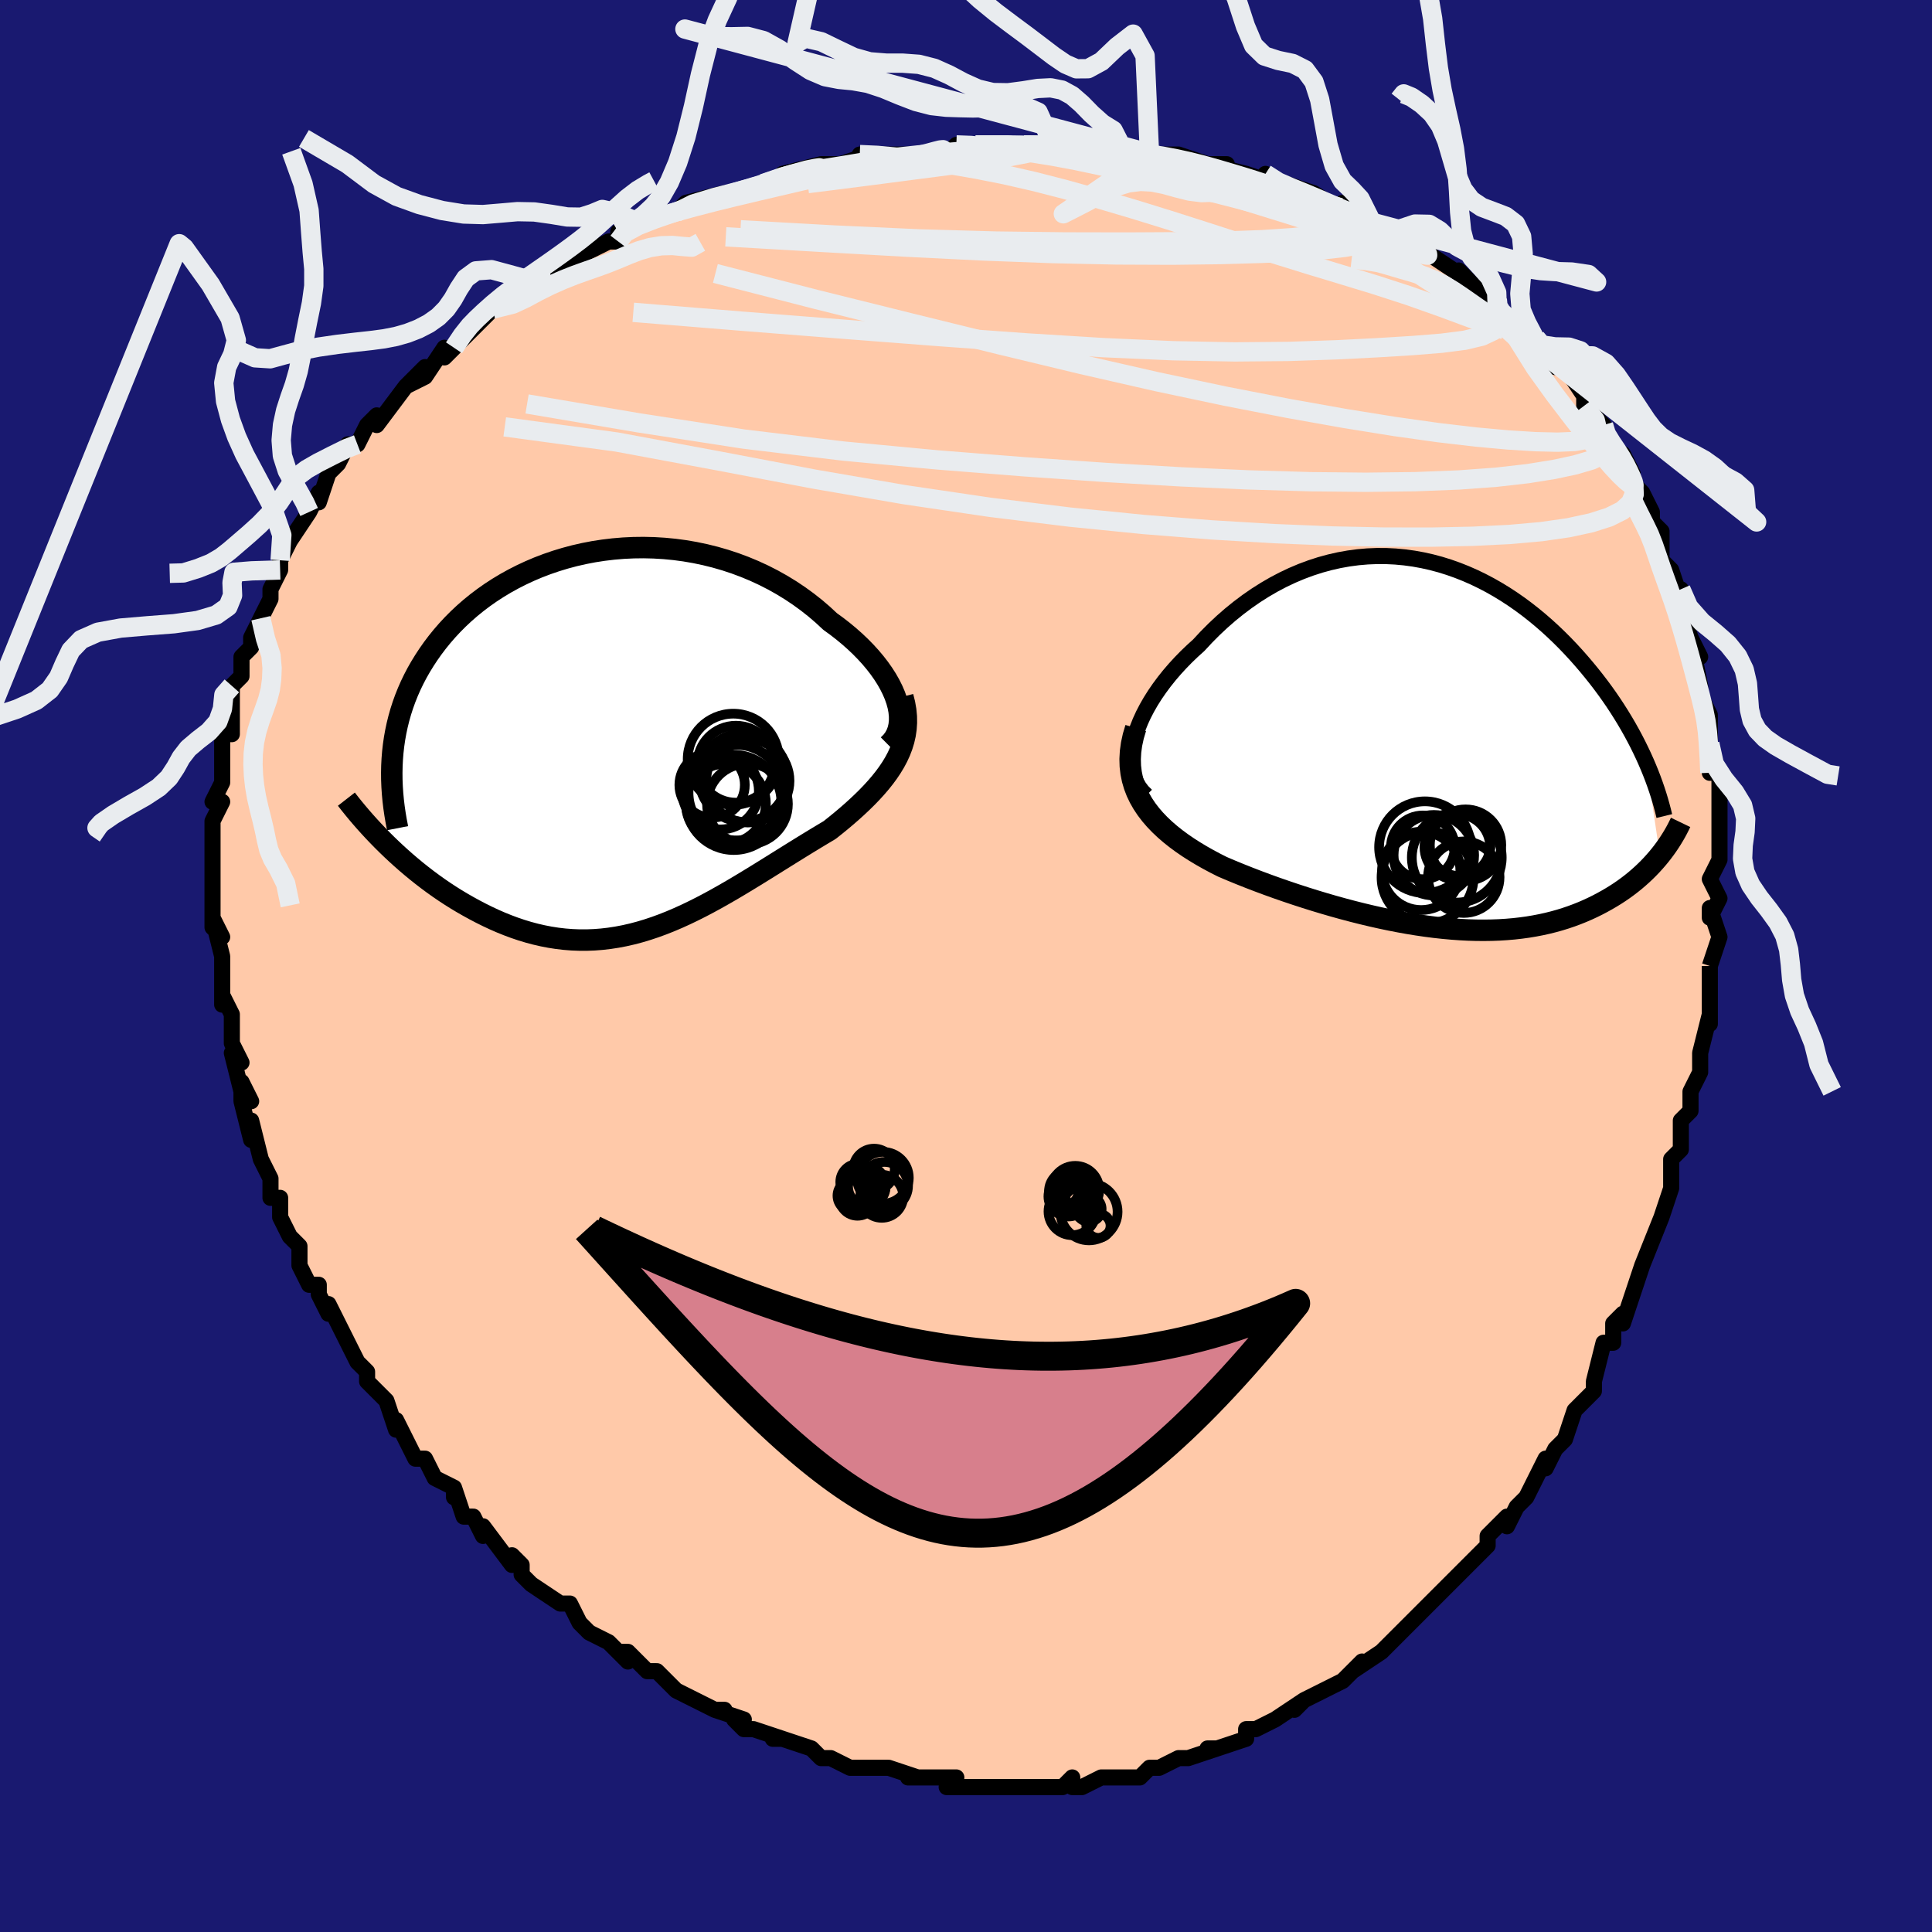 <svg viewBox="-100 -100 200 200" xmlns="http://www.w3.org/2000/svg" width="400" height="400" id="face-svg"><defs><clipPath id="leftEyeClipPath"><polyline points="28.987,-4.249,28.793,-4.801,28.553,-5.36,28.271,-5.925,27.948,-6.493,27.584,-7.062,27.183,-7.631,26.744,-8.197,26.271,-8.759,25.764,-9.315,25.224,-9.865,24.654,-10.405,24.054,-10.936,23.427,-11.456,22.773,-11.963,22.094,-12.456,21.345,-13.151,20.562,-13.823,19.745,-14.468,18.897,-15.085,18.02,-15.672,17.115,-16.227,16.186,-16.748,15.233,-17.235,14.259,-17.686,13.266,-18.1,12.256,-18.477,11.232,-18.815,10.196,-19.114,9.15,-19.374,8.097,-19.595,7.038,-19.777,5.975,-19.919,4.912,-20.021,3.849,-20.085,2.79,-20.111,1.736,-20.098,0.689,-20.048,-0.35,-19.961,-1.377,-19.838,-2.392,-19.681,-3.392,-19.489,-4.376,-19.264,-5.343,-19.006,-6.291,-18.718,-7.219,-18.4,-8.125,-18.054,-9.008,-17.679,-9.867,-17.279,-10.702,-16.854,-11.511,-16.406,-12.293,-15.935,-13.049,-15.444,-13.776,-14.933,-14.476,-14.404,-15.147,-13.859,-15.789,-13.298,-16.403,-12.723,-16.988,-12.136,-17.544,-11.537,-18.072,-10.929,-18.572,-10.311,-19.044,-9.687,-19.489,-9.056,-19.907,-8.42,-20.3,-7.78,-20.668,-7.134,-21.01,-6.481,-21.328,-5.821,-21.621,-5.154,-21.89,-4.481,-22.134,-3.803,-22.354,-3.12,-22.549,-2.431,-22.721,-1.739,-22.869,-1.043,-22.995,-0.343,-23.097,0.36,-23.177,1.066,-23.234,1.774,-23.828,10.611,-23.343,11.079,-22.846,11.545,-22.337,12.008,-21.816,12.468,-21.282,12.923,-20.738,13.373,-20.182,13.816,-19.615,14.253,-19.038,14.681,-18.45,15.101,-17.853,15.51,-17.246,15.909,-16.63,16.296,-16.005,16.671,-15.369,17.035,-14.72,17.392,-14.059,17.738,-13.386,18.072,-12.703,18.392,-12.009,18.695,-11.305,18.98,-10.593,19.246,-9.872,19.49,-9.143,19.711,-8.407,19.908,-7.664,20.079,-6.915,20.224,-6.16,20.342,-5.4,20.431,-4.635,20.491,-3.866,20.521,-3.094,20.522,-2.318,20.492,-1.538,20.432,-0.757,20.341,0.028,20.22,0.814,20.07,1.602,19.89,2.392,19.681,3.182,19.444,3.974,19.18,4.767,18.89,5.561,18.575,6.355,18.236,7.15,17.875,7.945,17.493,8.74,17.093,9.536,16.674,10.331,16.24,11.125,15.792,11.92,15.333,12.713,14.863,13.506,14.385,14.298,13.901,15.088,13.413,15.876,12.923,16.662,12.432,17.445,11.943,18.224,11.458,19,10.977,19.77,10.503,20.535,10.037,21.293,9.58,22.043,9.133,22.638,8.66,23.222,8.184,23.792,7.704,24.347,7.22,24.886,6.732,25.408,6.24,25.912,5.744,26.395,5.244,26.856,4.738,27.294,4.227,27.706,3.711,28.092,3.187,28.448,2.656,28.774,2.117,29.066,1.569"></polyline></clipPath><clipPath id="rightEyeClipPath"><polyline points="-31.41,-0.363,-31.227,-1.035,-30.998,-1.714,-30.724,-2.4,-30.408,-3.089,-30.051,-3.778,-29.656,-4.467,-29.224,-5.152,-28.757,-5.831,-28.259,-6.503,-27.729,-7.167,-27.17,-7.819,-26.584,-8.459,-25.973,-9.085,-25.337,-9.696,-24.679,-10.291,-23.903,-11.126,-23.101,-11.933,-22.274,-12.709,-21.425,-13.45,-20.555,-14.154,-19.667,-14.821,-18.762,-15.447,-17.841,-16.031,-16.908,-16.573,-15.963,-17.07,-15.008,-17.522,-14.045,-17.929,-13.076,-18.289,-12.102,-18.604,-11.124,-18.871,-10.145,-19.093,-9.167,-19.268,-8.189,-19.398,-7.214,-19.482,-6.243,-19.522,-5.278,-19.518,-4.32,-19.471,-3.369,-19.382,-2.427,-19.253,-1.496,-19.084,-0.576,-18.878,0.332,-18.635,1.227,-18.356,2.107,-18.044,2.973,-17.7,3.823,-17.326,4.657,-16.923,5.474,-16.494,6.274,-16.039,7.055,-15.561,7.818,-15.062,8.562,-14.543,9.287,-14.006,9.992,-13.453,10.678,-12.886,11.343,-12.307,11.989,-11.717,12.615,-11.118,13.222,-10.512,13.808,-9.9,14.375,-9.284,14.922,-8.665,15.451,-8.046,15.961,-7.427,16.452,-6.81,16.926,-6.193,17.384,-5.574,17.825,-4.954,18.25,-4.333,18.658,-3.713,19.05,-3.094,19.426,-2.476,19.787,-1.86,20.131,-1.247,20.459,-0.637,20.772,-0.03,21.069,0.573,21.352,1.171,21.619,1.765,23.059,11.471,22.782,11.807,22.492,12.14,22.191,12.471,21.876,12.799,21.549,13.123,21.209,13.444,20.856,13.76,20.491,14.072,20.112,14.378,19.72,14.679,19.315,14.974,18.896,15.263,18.464,15.544,18.019,15.818,17.559,16.086,17.084,16.349,16.593,16.607,16.086,16.857,15.562,17.1,15.022,17.333,14.465,17.556,13.89,17.769,13.299,17.97,12.69,18.159,12.064,18.334,11.42,18.495,10.758,18.641,10.079,18.772,9.383,18.888,8.669,18.986,7.938,19.069,7.189,19.133,6.424,19.181,5.642,19.21,4.844,19.221,4.03,19.215,3.2,19.19,2.356,19.146,1.496,19.084,0.622,19.004,-0.265,18.907,-1.165,18.791,-2.078,18.657,-3.002,18.507,-3.936,18.339,-4.881,18.155,-5.834,17.955,-6.796,17.739,-7.765,17.508,-8.739,17.263,-9.719,17.003,-10.702,16.731,-11.687,16.445,-12.673,16.148,-13.659,15.839,-14.642,15.52,-15.623,15.19,-16.598,14.851,-17.566,14.503,-18.526,14.146,-19.475,13.781,-20.412,13.409,-21.335,13.03,-22.241,12.644,-22.983,12.268,-23.709,11.88,-24.417,11.479,-25.105,11.065,-25.772,10.639,-26.415,10.198,-27.033,9.743,-27.623,9.273,-28.185,8.788,-28.714,8.287,-29.211,7.77,-29.671,7.235,-30.093,6.681,-30.475,6.109,-30.813,5.517"></polyline></clipPath><filter id="fuzzy"><feTurbulence id="turbulence" baseFrequency="0.05" numOctaves="3" type="noise" result="noise"></feTurbulence><feDisplacementMap in="SourceGraphic" in2="noise" scale="2"></feDisplacementMap></filter><linearGradient id="rainbowGradient" x1="0%" y1="0%" x2="100%" y2="0%"><stop offset="0%" style="stop-color: rgb(233, 236, 239);  stop-opacity: 1"></stop><stop offset="50%" style="stop-color: rgb(128, 128, 128);  stop-opacity: 1"></stop><stop offset="100%" style="stop-color: rgb(148, 0, 211);  stop-opacity: 1"></stop></linearGradient></defs><title>That&#39;s an ugly face</title><desc>CREATED BY XUAN TANG, MORE INFO AT TXSTC55.GITHUB.IO</desc><rect x="-100" y="-100" width="100%" height="100%" opacity="1" fill="rgb(25, 25, 112)"></rect><polyline id="faceContour" points="77,0,77,0,77,3,77,4,77,6,77,5,76,9,76,11,75,13,75,14,75,14,75,15,74,16,74,19,73,20,73,23,73,23,73,23,72,26,72,26,72,26,70,31,70,31,70,31,69,34,68,37,68,36,67,37,67,39,66,39,65,43,65,44,64,45,63,46,63,46,63,46,62,49,61,50,60,52,60,51,59,53,59,53,58,55,57,56,56,58,56,57,54,59,54,60,52,62,51,63,51,63,50,64,50,64,49,65,48,66,45,69,45,69,46,68,43,71,44,70,43,71,40,73,41,72,39,74,39,74,37,75,35,76,34,77,35,76,32,78,32,78,30,79,30,79,29,79,29,80,26,81,25,81,26,81,23,82,22,82,22,82,20,83,20,83,19,83,18,84,16,84,16,84,14,84,12,85,11,85,11,84,10,85,8,85,7,85,7,85,5,85,5,85,3,85,2,85,0,85,-1,85,-2,85,-1,84,-4,84,-5,84,-6,84,-5,84,-8,83,-10,83,-9,83,-11,83,-12,83,-14,82,-14,82,-15,82,-16,81,-19,80,-20,80,-19,80,-22,79,-23,79,-24,78,-23,78,-26,77,-25,77,-26,77,-28,76,-30,75,-31,74,-31,74,-32,73,-33,73,-35,71,-36,71,-35,72,-36,71,-37,70,-39,69,-40,68,-41,66,-42,66,-42,66,-45,64,-45,64,-46,63,-46,62,-47,61,-47,62,-50,58,-50,59,-51,57,-52,57,-53,54,-53,55,-53,54,-55,53,-55,53,-56,51,-57,51,-59,47,-59,47,-59,48,-60,45,-61,44,-62,43,-62,42,-63,41,-64,39,-64,39,-64,39,-66,35,-66,36,-67,34,-67,33,-68,33,-69,31,-69,29,-70,28,-70,28,-71,26,-71,25,-71,24,-72,24,-72,22,-73,20,-73,20,-74,16,-74,18,-75,14,-75,12,-74,14,-75,13,-76,9,-75,10,-76,8,-76,5,-76,5,-77,3,-77,4,-77,2,-77,1,-77,-1,-78,-5,-77,-3,-78,-4,-78,-6,-78,-7,-78,-10,-78,-12,-78,-13,-78,-11,-78,-15,-78,-15,-77,-17,-78,-17,-77,-19,-77,-20,-77,-22,-77,-21,-77,-24,-76,-24,-76,-26,-76,-28,-76,-29,-75,-30,-75,-30,-75,-32,-74,-33,-74,-34,-73,-36,-73,-36,-72,-38,-72,-39,-72,-39,-71,-41,-71,-41,-71,-42,-70,-44,-68,-47,-68,-47,-67,-49,-67,-49,-67,-48,-66,-51,-65,-52,-64,-54,-63,-54,-63,-54,-62,-56,-61,-57,-61,-56,-58,-60,-57,-61,-56,-62,-58,-60,-56,-61,-54,-64,-54,-63,-53,-64,-52,-65,-50,-67,-51,-66,-50,-67,-49,-68,-46,-69,-46,-69,-45,-71,-43,-71,-41,-72,-41,-73,-39,-74,-39,-74,-37,-75,-36,-75,-36,-76,-34,-77,-33,-77,-31,-78,-31,-78,-30,-78,-29,-79,-25,-80,-24,-80,-24,-80,-21,-81,-21,-81,-18,-82,-19,-82,-15,-83,-15,-82,-15,-83,-13,-83,-10,-84,-11,-84,-10,-84,-6,-84,-6,-84,-3,-84,-2,-84,-1,-85,1,-85,1,-85,2,-85,6,-85,7,-85,9,-85,9,-85,10,-85,11,-85,12,-85,14,-85,15,-85,16,-85,19,-84,20,-84,18,-84,22,-84,25,-83,25,-83,27,-83,25,-83,29,-82,32,-81,31,-82,32,-81,35,-80,33,-81,36,-80,39,-78,39,-78,39,-79,42,-77,42,-77,44,-76,44,-76,46,-75,46,-75,49,-73,49,-73,49,-73,52,-71,51,-72,53,-70,55,-69,55,-68,55,-68,56,-67,57,-66,59,-65,59,-64,60,-63,62,-62,61,-62,62,-62,64,-59,64,-58,66,-56,66,-55,67,-54,67,-54,69,-51,68,-53,69,-50,69,-50,70,-49,71,-47,71,-46,72,-45,72,-45,72,-42,73,-41,73,-41,74,-38,74,-39,74,-37,75,-34,76,-32,75,-34,76,-29,76,-28,77,-26,77,-26,77,-26,77,-22,77,-21,77,-23,77,-20,78,-20,78,-16,78,-17,78,-13,78,-14,78,-11,78,-11,77,-9,78,-7,77,-5,77,-6,78,-3,78,-3,77,0,77,0" fill="#ffc9a9" stroke="black" stroke-width="1.667" stroke-linejoin="round" filter="url(#fuzzy)"></polyline><g transform="translate(48.775 -22.918)"><polyline id="rightCountour" points="-31.41,-0.363,-31.227,-1.035,-30.998,-1.714,-30.724,-2.4,-30.408,-3.089,-30.051,-3.778,-29.656,-4.467,-29.224,-5.152,-28.757,-5.831,-28.259,-6.503,-27.729,-7.167,-27.17,-7.819,-26.584,-8.459,-25.973,-9.085,-25.337,-9.696,-24.679,-10.291,-23.903,-11.126,-23.101,-11.933,-22.274,-12.709,-21.425,-13.45,-20.555,-14.154,-19.667,-14.821,-18.762,-15.447,-17.841,-16.031,-16.908,-16.573,-15.963,-17.07,-15.008,-17.522,-14.045,-17.929,-13.076,-18.289,-12.102,-18.604,-11.124,-18.871,-10.145,-19.093,-9.167,-19.268,-8.189,-19.398,-7.214,-19.482,-6.243,-19.522,-5.278,-19.518,-4.32,-19.471,-3.369,-19.382,-2.427,-19.253,-1.496,-19.084,-0.576,-18.878,0.332,-18.635,1.227,-18.356,2.107,-18.044,2.973,-17.7,3.823,-17.326,4.657,-16.923,5.474,-16.494,6.274,-16.039,7.055,-15.561,7.818,-15.062,8.562,-14.543,9.287,-14.006,9.992,-13.453,10.678,-12.886,11.343,-12.307,11.989,-11.717,12.615,-11.118,13.222,-10.512,13.808,-9.9,14.375,-9.284,14.922,-8.665,15.451,-8.046,15.961,-7.427,16.452,-6.81,16.926,-6.193,17.384,-5.574,17.825,-4.954,18.25,-4.333,18.658,-3.713,19.05,-3.094,19.426,-2.476,19.787,-1.86,20.131,-1.247,20.459,-0.637,20.772,-0.03,21.069,0.573,21.352,1.171,21.619,1.765,23.059,11.471,22.782,11.807,22.492,12.14,22.191,12.471,21.876,12.799,21.549,13.123,21.209,13.444,20.856,13.76,20.491,14.072,20.112,14.378,19.72,14.679,19.315,14.974,18.896,15.263,18.464,15.544,18.019,15.818,17.559,16.086,17.084,16.349,16.593,16.607,16.086,16.857,15.562,17.1,15.022,17.333,14.465,17.556,13.89,17.769,13.299,17.97,12.69,18.159,12.064,18.334,11.42,18.495,10.758,18.641,10.079,18.772,9.383,18.888,8.669,18.986,7.938,19.069,7.189,19.133,6.424,19.181,5.642,19.21,4.844,19.221,4.03,19.215,3.2,19.19,2.356,19.146,1.496,19.084,0.622,19.004,-0.265,18.907,-1.165,18.791,-2.078,18.657,-3.002,18.507,-3.936,18.339,-4.881,18.155,-5.834,17.955,-6.796,17.739,-7.765,17.508,-8.739,17.263,-9.719,17.003,-10.702,16.731,-11.687,16.445,-12.673,16.148,-13.659,15.839,-14.642,15.52,-15.623,15.19,-16.598,14.851,-17.566,14.503,-18.526,14.146,-19.475,13.781,-20.412,13.409,-21.335,13.03,-22.241,12.644,-22.983,12.268,-23.709,11.88,-24.417,11.479,-25.105,11.065,-25.772,10.639,-26.415,10.198,-27.033,9.743,-27.623,9.273,-28.185,8.788,-28.714,8.287,-29.211,7.77,-29.671,7.235,-30.093,6.681,-30.475,6.109,-30.813,5.517" fill="white" stroke="white" stroke-width="0" stroke-linejoin="round" filter="url(#fuzzy)"></polyline></g><g transform="translate(-36.16 -23.206)"><polyline id="leftCountour" points="28.987,-4.249,28.793,-4.801,28.553,-5.36,28.271,-5.925,27.948,-6.493,27.584,-7.062,27.183,-7.631,26.744,-8.197,26.271,-8.759,25.764,-9.315,25.224,-9.865,24.654,-10.405,24.054,-10.936,23.427,-11.456,22.773,-11.963,22.094,-12.456,21.345,-13.151,20.562,-13.823,19.745,-14.468,18.897,-15.085,18.02,-15.672,17.115,-16.227,16.186,-16.748,15.233,-17.235,14.259,-17.686,13.266,-18.1,12.256,-18.477,11.232,-18.815,10.196,-19.114,9.15,-19.374,8.097,-19.595,7.038,-19.777,5.975,-19.919,4.912,-20.021,3.849,-20.085,2.79,-20.111,1.736,-20.098,0.689,-20.048,-0.35,-19.961,-1.377,-19.838,-2.392,-19.681,-3.392,-19.489,-4.376,-19.264,-5.343,-19.006,-6.291,-18.718,-7.219,-18.4,-8.125,-18.054,-9.008,-17.679,-9.867,-17.279,-10.702,-16.854,-11.511,-16.406,-12.293,-15.935,-13.049,-15.444,-13.776,-14.933,-14.476,-14.404,-15.147,-13.859,-15.789,-13.298,-16.403,-12.723,-16.988,-12.136,-17.544,-11.537,-18.072,-10.929,-18.572,-10.311,-19.044,-9.687,-19.489,-9.056,-19.907,-8.42,-20.3,-7.78,-20.668,-7.134,-21.01,-6.481,-21.328,-5.821,-21.621,-5.154,-21.89,-4.481,-22.134,-3.803,-22.354,-3.12,-22.549,-2.431,-22.721,-1.739,-22.869,-1.043,-22.995,-0.343,-23.097,0.36,-23.177,1.066,-23.234,1.774,-23.828,10.611,-23.343,11.079,-22.846,11.545,-22.337,12.008,-21.816,12.468,-21.282,12.923,-20.738,13.373,-20.182,13.816,-19.615,14.253,-19.038,14.681,-18.45,15.101,-17.853,15.51,-17.246,15.909,-16.63,16.296,-16.005,16.671,-15.369,17.035,-14.72,17.392,-14.059,17.738,-13.386,18.072,-12.703,18.392,-12.009,18.695,-11.305,18.98,-10.593,19.246,-9.872,19.49,-9.143,19.711,-8.407,19.908,-7.664,20.079,-6.915,20.224,-6.16,20.342,-5.4,20.431,-4.635,20.491,-3.866,20.521,-3.094,20.522,-2.318,20.492,-1.538,20.432,-0.757,20.341,0.028,20.22,0.814,20.07,1.602,19.89,2.392,19.681,3.182,19.444,3.974,19.18,4.767,18.89,5.561,18.575,6.355,18.236,7.15,17.875,7.945,17.493,8.74,17.093,9.536,16.674,10.331,16.24,11.125,15.792,11.92,15.333,12.713,14.863,13.506,14.385,14.298,13.901,15.088,13.413,15.876,12.923,16.662,12.432,17.445,11.943,18.224,11.458,19,10.977,19.77,10.503,20.535,10.037,21.293,9.58,22.043,9.133,22.638,8.66,23.222,8.184,23.792,7.704,24.347,7.22,24.886,6.732,25.408,6.24,25.912,5.744,26.395,5.244,26.856,4.738,27.294,4.227,27.706,3.711,28.092,3.187,28.448,2.656,28.774,2.117,29.066,1.569" fill="white" stroke="white" stroke-width="0" stroke-linejoin="round" filter="url(#fuzzy)"></polyline></g><g transform="translate(48.775 -22.918)"><polyline id="rightUpper" points="-30.115,5.263,-30.539,4.839,-30.889,4.374,-31.17,3.873,-31.384,3.34,-31.534,2.777,-31.622,2.188,-31.651,1.577,-31.624,0.946,-31.542,0.298,-31.41,-0.363,-31.227,-1.035,-30.998,-1.714,-30.724,-2.4,-30.408,-3.089,-30.051,-3.778,-29.656,-4.467,-29.224,-5.152,-28.757,-5.831,-28.259,-6.503,-27.729,-7.167,-27.17,-7.819,-26.584,-8.459,-25.973,-9.085,-25.337,-9.696,-24.679,-10.291,-23.903,-11.126,-23.101,-11.933,-22.274,-12.709,-21.425,-13.45,-20.555,-14.154,-19.667,-14.821,-18.762,-15.447,-17.841,-16.031,-16.908,-16.573,-15.963,-17.07,-15.008,-17.522,-14.045,-17.929,-13.076,-18.289,-12.102,-18.604,-11.124,-18.871,-10.145,-19.093,-9.167,-19.268,-8.189,-19.398,-7.214,-19.482,-6.243,-19.522,-5.278,-19.518,-4.32,-19.471,-3.369,-19.382,-2.427,-19.253,-1.496,-19.084,-0.576,-18.878,0.332,-18.635,1.227,-18.356,2.107,-18.044,2.973,-17.7,3.823,-17.326,4.657,-16.923,5.474,-16.494,6.274,-16.039,7.055,-15.561,7.818,-15.062,8.562,-14.543,9.287,-14.006,9.992,-13.453,10.678,-12.886,11.343,-12.307,11.989,-11.717,12.615,-11.118,13.222,-10.512,13.808,-9.9,14.375,-9.284,14.922,-8.665,15.451,-8.046,15.961,-7.427,16.452,-6.81,16.926,-6.193,17.384,-5.574,17.825,-4.954,18.25,-4.333,18.658,-3.713,19.05,-3.094,19.426,-2.476,19.787,-1.86,20.131,-1.247,20.459,-0.637,20.772,-0.03,21.069,0.573,21.352,1.171,21.619,1.765,21.871,2.353,22.109,2.937,22.332,3.514,22.541,4.087,22.736,4.653,22.918,5.213,23.086,5.767,23.241,6.316,23.384,6.858,23.514,7.394" fill="none" stroke="black" stroke-width="1.667" stroke-linejoin="round" filter="url(#fuzzy)"></polyline><polyline id="rightLower" points="-31.204,-1.718,-31.456,-0.869,-31.634,-0.051,-31.742,0.736,-31.784,1.495,-31.763,2.227,-31.681,2.933,-31.542,3.613,-31.35,4.27,-31.106,4.905,-30.813,5.517,-30.475,6.109,-30.093,6.681,-29.671,7.235,-29.211,7.77,-28.714,8.287,-28.185,8.788,-27.623,9.273,-27.033,9.743,-26.415,10.198,-25.772,10.639,-25.105,11.065,-24.417,11.479,-23.709,11.88,-22.983,12.268,-22.241,12.644,-21.335,13.03,-20.412,13.409,-19.475,13.781,-18.526,14.146,-17.566,14.503,-16.598,14.851,-15.623,15.19,-14.642,15.52,-13.659,15.839,-12.673,16.148,-11.687,16.445,-10.702,16.731,-9.719,17.003,-8.739,17.263,-7.765,17.508,-6.796,17.739,-5.834,17.955,-4.881,18.155,-3.936,18.339,-3.002,18.507,-2.078,18.657,-1.165,18.791,-0.265,18.907,0.622,19.004,1.496,19.084,2.356,19.146,3.2,19.19,4.03,19.215,4.844,19.221,5.642,19.21,6.424,19.181,7.189,19.133,7.938,19.069,8.669,18.986,9.383,18.888,10.079,18.772,10.758,18.641,11.42,18.495,12.064,18.334,12.69,18.159,13.299,17.97,13.89,17.769,14.465,17.556,15.022,17.333,15.562,17.1,16.086,16.857,16.593,16.607,17.084,16.349,17.559,16.086,18.019,15.818,18.464,15.544,18.896,15.263,19.315,14.974,19.72,14.679,20.112,14.378,20.491,14.072,20.856,13.76,21.209,13.444,21.549,13.123,21.876,12.799,22.191,12.471,22.492,12.14,22.782,11.807,23.059,11.471,23.325,11.133,23.578,10.794,23.82,10.453,24.05,10.111,24.269,9.768,24.477,9.425,24.674,9.082,24.86,8.738,25.036,8.394,25.202,8.05" fill="none" stroke="black" stroke-width="2.222" stroke-linejoin="round" filter="url(#fuzzy)"></polyline><!--[--><circle r="3.201" cx="2.309" cy="10.406" stroke="black" fill="none" stroke-width="1" filter="url(#fuzzy)" clip-path="url(#rightEyeClipPath)"></circle><circle r="4.653" cx="2.031" cy="11.697" stroke="black" fill="none" stroke-width="1" filter="url(#fuzzy)" clip-path="url(#rightEyeClipPath)"></circle><circle r="3.4" cx="2.084" cy="10.606" stroke="black" fill="none" stroke-width="1" filter="url(#fuzzy)" clip-path="url(#rightEyeClipPath)"></circle><circle r="3.703" cx="2.756" cy="13.724" stroke="black" fill="none" stroke-width="1" filter="url(#fuzzy)" clip-path="url(#rightEyeClipPath)"></circle><circle r="4.054" cx="-1.653" cy="13.07" stroke="black" fill="none" stroke-width="1" filter="url(#fuzzy)" clip-path="url(#rightEyeClipPath)"></circle><circle r="4.761" cx="-0.995" cy="13.748" stroke="black" fill="none" stroke-width="1" filter="url(#fuzzy)" clip-path="url(#rightEyeClipPath)"></circle><circle r="3.698" cx="2.941" cy="10.403" stroke="black" fill="none" stroke-width="1" filter="url(#fuzzy)" clip-path="url(#rightEyeClipPath)"></circle><circle r="3.299" cx="-1.488" cy="10.633" stroke="black" fill="none" stroke-width="1" filter="url(#fuzzy)" clip-path="url(#rightEyeClipPath)"></circle><circle r="4.744" cx="-1.267" cy="10.617" stroke="black" fill="none" stroke-width="1" filter="url(#fuzzy)" clip-path="url(#rightEyeClipPath)"></circle><circle r="4.169" cx="-0.339" cy="11.449" stroke="black" fill="none" stroke-width="1" filter="url(#fuzzy)" clip-path="url(#rightEyeClipPath)"></circle><!--]--></g><g transform="translate(-36.16 -23.206)"><polyline id="leftUpper" points="28.122,0.326,28.464,-0.013,28.744,-0.386,28.965,-0.79,29.128,-1.222,29.235,-1.68,29.288,-2.16,29.288,-2.659,29.237,-3.176,29.136,-3.706,28.987,-4.249,28.793,-4.801,28.553,-5.36,28.271,-5.925,27.948,-6.493,27.584,-7.062,27.183,-7.631,26.744,-8.197,26.271,-8.759,25.764,-9.315,25.224,-9.865,24.654,-10.405,24.054,-10.936,23.427,-11.456,22.773,-11.963,22.094,-12.456,21.345,-13.151,20.562,-13.823,19.745,-14.468,18.897,-15.085,18.02,-15.672,17.115,-16.227,16.186,-16.748,15.233,-17.235,14.259,-17.686,13.266,-18.1,12.256,-18.477,11.232,-18.815,10.196,-19.114,9.15,-19.374,8.097,-19.595,7.038,-19.777,5.975,-19.919,4.912,-20.021,3.849,-20.085,2.79,-20.111,1.736,-20.098,0.689,-20.048,-0.35,-19.961,-1.377,-19.838,-2.392,-19.681,-3.392,-19.489,-4.376,-19.264,-5.343,-19.006,-6.291,-18.718,-7.219,-18.4,-8.125,-18.054,-9.008,-17.679,-9.867,-17.279,-10.702,-16.854,-11.511,-16.406,-12.293,-15.935,-13.049,-15.444,-13.776,-14.933,-14.476,-14.404,-15.147,-13.859,-15.789,-13.298,-16.403,-12.723,-16.988,-12.136,-17.544,-11.537,-18.072,-10.929,-18.572,-10.311,-19.044,-9.687,-19.489,-9.056,-19.907,-8.42,-20.3,-7.78,-20.668,-7.134,-21.01,-6.481,-21.328,-5.821,-21.621,-5.154,-21.89,-4.481,-22.134,-3.803,-22.354,-3.12,-22.549,-2.431,-22.721,-1.739,-22.869,-1.043,-22.995,-0.343,-23.097,0.36,-23.177,1.066,-23.234,1.774,-23.27,2.485,-23.284,3.197,-23.278,3.911,-23.25,4.627,-23.203,5.343,-23.136,6.061,-23.05,6.78,-22.945,7.499,-22.823,8.218,-22.682,8.939" fill="none" stroke="black" stroke-width="2.222" stroke-linejoin="round" filter="url(#fuzzy)"></polyline><polyline id="leftLower" points="29.617,-4.678,29.797,-3.968,29.917,-3.281,29.98,-2.617,29.988,-1.972,29.946,-1.345,29.856,-0.735,29.72,-0.14,29.541,0.442,29.323,1.011,29.066,1.569,28.774,2.117,28.448,2.656,28.092,3.187,27.706,3.711,27.294,4.227,26.856,4.738,26.395,5.244,25.912,5.744,25.408,6.24,24.886,6.732,24.347,7.22,23.792,7.704,23.222,8.184,22.638,8.66,22.043,9.133,21.293,9.58,20.535,10.037,19.77,10.503,19,10.977,18.224,11.458,17.445,11.943,16.662,12.432,15.876,12.923,15.088,13.413,14.298,13.901,13.506,14.385,12.713,14.863,11.92,15.333,11.125,15.792,10.331,16.24,9.536,16.674,8.74,17.093,7.945,17.493,7.15,17.875,6.355,18.236,5.561,18.575,4.767,18.89,3.974,19.18,3.182,19.444,2.392,19.681,1.602,19.89,0.814,20.07,0.028,20.22,-0.757,20.341,-1.538,20.432,-2.318,20.492,-3.094,20.522,-3.866,20.521,-4.635,20.491,-5.4,20.431,-6.16,20.342,-6.915,20.224,-7.664,20.079,-8.407,19.908,-9.143,19.711,-9.872,19.49,-10.593,19.246,-11.305,18.98,-12.009,18.695,-12.703,18.392,-13.386,18.072,-14.059,17.738,-14.72,17.392,-15.369,17.035,-16.005,16.671,-16.63,16.296,-17.246,15.909,-17.853,15.51,-18.45,15.101,-19.038,14.681,-19.615,14.253,-20.182,13.816,-20.738,13.373,-21.282,12.923,-21.816,12.468,-22.337,12.008,-22.846,11.545,-23.343,11.079,-23.828,10.611,-24.3,10.141,-24.76,9.67,-25.207,9.2,-25.641,8.729,-26.063,8.259,-26.472,7.791,-26.868,7.324,-27.252,6.859,-27.624,6.396,-27.983,5.935" fill="none" stroke="black" stroke-width="2.222" stroke-linejoin="round" filter="url(#fuzzy)"></polyline><!--[--><circle r="4.718" cx="12.067" cy="1.803" stroke="black" fill="none" stroke-width="1" filter="url(#fuzzy)" clip-path="url(#leftEyeClipPath)"></circle><circle r="4.141" cx="11.303" cy="6.399" stroke="black" fill="none" stroke-width="1" filter="url(#fuzzy)" clip-path="url(#leftEyeClipPath)"></circle><circle r="3.984" cx="12.345" cy="2.314" stroke="black" fill="none" stroke-width="1" filter="url(#fuzzy)" clip-path="url(#leftEyeClipPath)"></circle><circle r="3.388" cx="9.876" cy="4.459" stroke="black" fill="none" stroke-width="1" filter="url(#fuzzy)" clip-path="url(#leftEyeClipPath)"></circle><circle r="4.313" cx="13.577" cy="4.041" stroke="black" fill="none" stroke-width="1" filter="url(#fuzzy)" clip-path="url(#leftEyeClipPath)"></circle><circle r="4.186" cx="13.538" cy="6.435" stroke="black" fill="none" stroke-width="1" filter="url(#fuzzy)" clip-path="url(#leftEyeClipPath)"></circle><circle r="4.93" cx="12.119" cy="6.271" stroke="black" fill="none" stroke-width="1" filter="url(#fuzzy)" clip-path="url(#leftEyeClipPath)"></circle><circle r="3.971" cx="10.746" cy="5.099" stroke="black" fill="none" stroke-width="1" filter="url(#fuzzy)" clip-path="url(#leftEyeClipPath)"></circle><circle r="4.948" cx="12.382" cy="5.257" stroke="black" fill="none" stroke-width="1" filter="url(#fuzzy)" clip-path="url(#leftEyeClipPath)"></circle><circle r="4.579" cx="13.1" cy="3.694" stroke="black" fill="none" stroke-width="1" filter="url(#fuzzy)" clip-path="url(#leftEyeClipPath)"></circle><!--]--></g><g id="hairs"><!--[--><polyline points="39,-78,39.793,-78.101,41.087,-77.523,42.333,-76.869,43.473,-76.258,44.525,-75.687,45.491,-75.148,46.343,-74.651,47.034,-74.223,47.524,-73.892,47.782,-73.676,47.79,-73.582,47.524,-73.613,46.945,-73.784,45.993,-74.135,44.6,-74.72,42.736,-75.577,40.451,-76.692,37.819,-78.029,34.725,-79.695" fill="none" stroke="rgb(233, 236, 239)" stroke-width="2" stroke-linejoin="round" filter="url(#fuzzy)"></polyline><polyline points="39,-78,39.594,-78.139,40.297,-77.655,40.551,-77.14,40.284,-76.705,39.503,-76.333,38.2,-75.993,36.334,-75.677,33.847,-75.402,30.676,-75.19,26.771,-75.05,22.088,-74.974,16.594,-74.944,10.271,-74.957,3.127,-75.045,-4.824,-75.27,-13.615,-75.67,-23.346,-76.214" fill="none" stroke="rgb(233, 236, 239)" stroke-width="2" stroke-linejoin="round" filter="url(#fuzzy)"></polyline><polyline points="-36,-75,-35.316,-75.905,-33.92,-76.654,-32.312,-77.284,-30.673,-77.853,-29.011,-78.411,-27.287,-78.983,-25.503,-79.566,-23.735,-80.124,-22.096,-80.623,-20.685,-81.045,-19.557,-81.392,-18.745,-81.665,-18.287,-81.85,-18.238,-81.904,-18.65,-81.775,-19.596,-81.436,-21.223,-80.89" fill="none" stroke="rgb(233, 236, 239)" stroke-width="2" stroke-linejoin="round" filter="url(#fuzzy)"></polyline><polyline points="69,-50,69.135,-49.641,69.169,-48.832,68.803,-47.946,67.946,-47.154,66.584,-46.472,64.726,-45.879,62.385,-45.372,59.561,-44.966,56.247,-44.671,52.43,-44.484,48.102,-44.395,43.255,-44.403,37.88,-44.517,31.96,-44.757,25.475,-45.144,18.406,-45.704,10.743,-46.47,2.49,-47.484,-6.338,-48.787,-15.705,-50.401,-25.604,-52.283,-36.159,-54.243,-47.749,-55.81" fill="none" stroke="rgb(233, 236, 239)" stroke-width="2" stroke-linejoin="round" filter="url(#fuzzy)"></polyline><polyline points="55,-69,55.069,-68.31,55.403,-67.751,55.967,-67.145,56.597,-66.533,57.124,-66.003,57.428,-65.637,57.439,-65.493,57.124,-65.59,56.474,-65.915,55.48,-66.443,54.122,-67.18,52.353,-68.175,50.114,-69.516,47.322,-71.316,43.795,-73.736,39.149,-76.984" fill="none" stroke="rgb(233, 236, 239)" stroke-width="2" stroke-linejoin="round" filter="url(#fuzzy)"></polyline><polyline points="31,-82,32.314,-81.16,33.613,-80.594,34.919,-80.067,36.315,-79.479,37.7,-78.883,38.97,-78.339,40.083,-77.863,41.03,-77.446,41.802,-77.086,42.376,-76.792,42.724,-76.58,42.815,-76.47,42.615,-76.48,42.094,-76.633,41.235,-76.939,40.04,-77.403,38.509,-78.022,36.591,-78.795,34.096,-79.757,30.517,-81.057" fill="none" stroke="rgb(233, 236, 239)" stroke-width="2" stroke-linejoin="round" filter="url(#fuzzy)"></polyline><polyline points="-34,-77,-32.76,-77.261,-31.385,-77.669,-29.884,-78.1,-28.111,-78.582,-26.06,-79.112,-23.838,-79.658,-21.569,-80.196,-19.33,-80.719,-17.154,-81.227,-15.05,-81.717,-13.022,-82.179,-11.086,-82.602,-9.266,-82.981,-7.598,-83.321,-6.123,-83.628,-4.881,-83.908,-3.898,-84.155,-3.172,-84.352,-2.674,-84.476,-2.386,-84.505,-2.353,-84.426,-2.722,-84.251,-3.752,-84.063" fill="none" stroke="rgb(233, 236, 239)" stroke-width="2" stroke-linejoin="round" filter="url(#fuzzy)"></polyline><polyline points="55,-68,55.139,-67.703,55.296,-67.091,55.172,-66.402,54.572,-65.748,53.404,-65.198,51.631,-64.777,49.238,-64.47,46.228,-64.228,42.601,-64.004,38.349,-63.789,33.439,-63.622,27.821,-63.57,21.446,-63.692,14.272,-64.01,6.265,-64.505,-2.62,-65.146,-12.421,-65.902,-23.102,-66.744,-34.442,-67.667" fill="none" stroke="rgb(233, 236, 239)" stroke-width="2" stroke-linejoin="round" filter="url(#fuzzy)"></polyline><polyline points="-11,-84,-9.177,-83.918,-6.755,-83.688,-4.211,-83.351,-1.578,-82.945,1.152,-82.473,4.009,-81.907,7.037,-81.216,10.275,-80.384,13.726,-79.42,17.341,-78.351,21.035,-77.209,24.723,-76.032,28.353,-74.857,31.914,-73.715,35.426,-72.623,38.917,-71.568,42.403,-70.504,45.883,-69.374,49.314,-68.158,52.613,-66.933,55.745,-65.854" fill="none" stroke="rgb(233, 236, 239)" stroke-width="2" stroke-linejoin="round" filter="url(#fuzzy)"></polyline><polyline points="42,-77,42.363,-76.761,42.775,-76.364,42.908,-75.95,42.692,-75.526,42.059,-75.107,40.931,-74.724,39.247,-74.4,36.974,-74.139,34.09,-73.932,30.562,-73.768,26.336,-73.647,21.353,-73.584,15.579,-73.608,9.035,-73.748,1.774,-74.02,-6.201,-74.416,-15.009,-74.913,-24.865,-75.485" fill="none" stroke="rgb(233, 236, 239)" stroke-width="2" stroke-linejoin="round" filter="url(#fuzzy)"></polyline><polyline points="9,-85,10.147,-84.923,11.754,-84.702,13.807,-84.351,16.207,-83.875,18.85,-83.275,21.635,-82.564,24.468,-81.779,27.287,-80.967,30.068,-80.171,32.792,-79.422,35.379,-78.739,37.686,-78.135,39.602,-77.612,41.093,-77.179" fill="none" stroke="rgb(233, 236, 239)" stroke-width="2" stroke-linejoin="round" filter="url(#fuzzy)"></polyline><polyline points="-30,-78,-28.242,-78.884,-26.05,-79.553,-24.065,-80.066,-22.28,-80.537,-20.621,-81.022,-19.084,-81.508,-17.711,-81.947,-16.571,-82.291,-15.736,-82.51,-15.263,-82.612,-15.192,-82.63,-15.569,-82.575,-16.489,-82.39,-18.113,-81.94" fill="none" stroke="rgb(233, 236, 239)" stroke-width="2" stroke-linejoin="round" filter="url(#fuzzy)"></polyline><polyline points="6,-85,7.074,-84.996,7.959,-84.984,8.519,-84.964,8.824,-84.933,8.92,-84.881,8.783,-84.79,8.343,-84.638,7.511,-84.408,6.189,-84.103,4.28,-83.74,1.693,-83.337,-1.621,-82.892,-5.664,-82.37,-10.493,-81.741,-16.385,-80.994" fill="none" stroke="rgb(233, 236, 239)" stroke-width="2" stroke-linejoin="round" filter="url(#fuzzy)"></polyline><polyline points="-21,-81,-19.012,-81.683,-17.419,-82.092,-15.784,-82.379,-14.121,-82.636,-12.406,-82.914,-10.618,-83.212,-8.768,-83.501,-6.882,-83.753,-4.99,-83.958,-3.13,-84.122,-1.355,-84.266,0.273,-84.405,1.7,-84.548,2.882,-84.69,3.784,-84.816,4.363,-84.91,4.563,-84.967,4.32,-84.992,3.612,-84.999,2.503,-85,1.084,-85" fill="none" stroke="rgb(233, 236, 239)" stroke-width="2" stroke-linejoin="round" filter="url(#fuzzy)"></polyline><polyline points="1,-85,2.778,-84.986,5.071,-84.955,7.173,-84.912,8.969,-84.861,10.502,-84.809,11.842,-84.763,13.042,-84.728,14.117,-84.704,15.023,-84.694,15.657,-84.701,15.884,-84.723,15.586,-84.755,14.657,-84.799,13.029,-84.878" fill="none" stroke="rgb(233, 236, 239)" stroke-width="2" stroke-linejoin="round" filter="url(#fuzzy)"></polyline><polyline points="66,-56,66.277,-55.084,66.802,-54.226,67.365,-53.39,67.865,-52.601,68.274,-51.871,68.607,-51.202,68.877,-50.613,69.067,-50.141,69.142,-49.835,69.065,-49.731,68.809,-49.848,68.364,-50.198,67.722,-50.805,66.87,-51.713,65.784,-52.978,64.435,-54.643,62.808,-56.712,60.94,-59.156,58.939,-61.94,56.948,-65.116" fill="none" stroke="rgb(233, 236, 239)" stroke-width="2" stroke-linejoin="round" filter="url(#fuzzy)"></polyline><polyline points="-1,-85,0.505,-84.944,2.066,-84.787,4.123,-84.544,6.518,-84.222,9.007,-83.826,11.459,-83.367,13.862,-82.857,16.266,-82.309,18.724,-81.729,21.268,-81.118,23.892,-80.475,26.562,-79.806,29.217,-79.124,31.792,-78.453,34.238,-77.815,36.537,-77.222,38.697,-76.67,40.705,-76.158,42.483,-75.71,43.898,-75.392,44.878,-75.258" fill="none" stroke="rgb(233, 236, 239)" stroke-width="2" stroke-linejoin="round" filter="url(#fuzzy)"></polyline><polyline points="66,-55,66.53,-54.236,66.498,-53.534,65.911,-52.911,64.758,-52.372,63.078,-51.878,60.891,-51.408,58.18,-50.972,54.906,-50.599,51.028,-50.314,46.525,-50.138,41.394,-50.076,35.638,-50.135,29.255,-50.32,22.227,-50.638,14.531,-51.088,6.143,-51.669,-2.938,-52.388,-12.683,-53.305,-23.024,-54.55,-33.905,-56.231,-45.437,-58.183" fill="none" stroke="rgb(233, 236, 239)" stroke-width="2" stroke-linejoin="round" filter="url(#fuzzy)"></polyline><polyline points="6,-85,7.327,-84.91,8.991,-84.647,10.875,-84.228,13.06,-83.677,15.587,-83.013,18.434,-82.25,21.543,-81.391,24.84,-80.438,28.245,-79.41,31.658,-78.35,34.979,-77.318,38.153,-76.359,41.187,-75.469,44.055,-74.624,46.581,-73.85" fill="none" stroke="rgb(233, 236, 239)" stroke-width="2" stroke-linejoin="round" filter="url(#fuzzy)"></polyline><polyline points="1,-85,1.585,-84.996,3.139,-84.986,5.017,-84.972,6.78,-84.957,8.282,-84.944,9.551,-84.935,10.667,-84.929,11.687,-84.924,12.633,-84.91,13.486,-84.878,14.212,-84.82,14.764,-84.735,15.101,-84.634,15.189,-84.532,14.991,-84.444,14.453,-84.379,13.491,-84.344,12.021,-84.344,10.018,-84.378,7.573,-84.432,4.817,-84.464,1.703,-84.39" fill="none" stroke="rgb(233, 236, 239)" stroke-width="2" stroke-linejoin="round" filter="url(#fuzzy)"></polyline><polyline points="64,-58,65.141,-56.496,65.365,-55.549,65.055,-54.926,64.276,-54.523,63.005,-54.298,61.224,-54.225,58.936,-54.28,56.142,-54.453,52.82,-54.755,48.926,-55.211,44.409,-55.845,39.232,-56.677,33.386,-57.717,26.889,-58.979,19.76,-60.487,11.989,-62.258,3.532,-64.291,-5.647,-66.552,-15.514,-69.003,-25.943,-71.691" fill="none" stroke="rgb(233, 236, 239)" stroke-width="2" stroke-linejoin="round" filter="url(#fuzzy)"></polyline><polyline points="-34,-77,-36.228,-77.997,-37.649,-78.319,-38.69,-77.886,-39.843,-77.517,-41.278,-77.539,-42.937,-77.813,-44.687,-78.058,-46.436,-78.092,-48.178,-77.94,-49.999,-77.788,-52.005,-77.847,-54.232,-78.207,-56.592,-78.825,-58.939,-79.674,-61.274,-80.957,-64.048,-83.034,-68.538,-85.672" fill="none" stroke="rgb(233, 236, 239)" stroke-width="2" stroke-linejoin="round" filter="url(#fuzzy)"></polyline><polyline points="-36,-76,-34.484,-76.893,-33.326,-77.754,-32.377,-78.641,-31.538,-79.69,-30.709,-81.139,-29.848,-83.166,-28.997,-85.816,-28.215,-88.962,-27.49,-92.284,-26.705,-95.349,-25.747,-97.902,-24.667,-100.236,-23.662,-103.137,-22.58,-106.767,-19.637,-108.659" fill="none" stroke="rgb(233, 236, 239)" stroke-width="2" stroke-linejoin="round" filter="url(#fuzzy)"></polyline><polyline points="-43,-71,-44.826,-70.907,-46.982,-71.505,-49.121,-72.084,-50.742,-71.958,-51.791,-71.188,-52.495,-70.121,-53.107,-69.031,-53.796,-68.045,-54.632,-67.204,-55.613,-66.508,-56.696,-65.947,-57.833,-65.504,-59.004,-65.17,-60.241,-64.928,-61.623,-64.746,-63.228,-64.57,-65.07,-64.352,-67.045,-64.064,-68.95,-63.695,-70.602,-63.251,-72.03,-62.86,-73.603,-62.96,-75.737,-63.903" fill="none" stroke="rgb(233, 236, 239)" stroke-width="2" stroke-linejoin="round" filter="url(#fuzzy)"></polyline><polyline points="-27.501,-74.915,-28.388,-74.415,-29.335,-74.486,-30.383,-74.589,-31.535,-74.56,-32.717,-74.371,-33.858,-74.04,-34.939,-73.622,-35.986,-73.181,-37.039,-72.758,-38.128,-72.359,-39.269,-71.962,-40.474,-71.53,-41.741,-71.029,-43.052,-70.448,-44.352,-69.8,-45.589,-69.13,-46.889,-68.524,-49,-68" fill="none" stroke="rgb(233, 236, 239)" stroke-width="2" stroke-linejoin="round" filter="url(#fuzzy)"></polyline><polyline points="77,-20,76.943,-21.484,76.9,-22.179,76.845,-23.107,76.752,-24.233,76.591,-25.421,76.346,-26.651,76.03,-27.956,75.668,-29.345,75.283,-30.791,74.885,-32.259,74.476,-33.715,74.058,-35.138,73.633,-36.503,73.204,-37.795,72.774,-39.013,72.351,-40.183,71.942,-41.338,71.55,-42.493,71.162,-43.622,70.746,-44.68,70.268,-45.676,69.714,-46.771,68.973,-48.281" fill="none" stroke="rgb(233, 236, 239)" stroke-width="2" stroke-linejoin="round" filter="url(#fuzzy)"></polyline><polyline points="-53,-64,-52.122,-65.308,-51.367,-66.258,-50.686,-66.961,-49.914,-67.69,-48.99,-68.517,-47.931,-69.394,-46.778,-70.271,-45.574,-71.13,-44.356,-71.977,-43.156,-72.812,-42.001,-73.63,-40.907,-74.425,-39.875,-75.205,-38.901,-75.988,-37.967,-76.797,-37.048,-77.651,-36.104,-78.55,-35.088,-79.463,-33.983,-80.31,-32.897,-80.964,-32.305,-81.283" fill="none" stroke="rgb(233, 236, 239)" stroke-width="2" stroke-linejoin="round" filter="url(#fuzzy)"></polyline><polyline points="77,-23,77.463,-20.912,78.45,-19.375,79.573,-17.986,80.392,-16.637,80.714,-15.276,80.648,-13.892,80.454,-12.496,80.392,-11.101,80.634,-9.725,81.23,-8.383,82.114,-7.078,83.124,-5.794,84.06,-4.494,84.758,-3.138,85.159,-1.695,85.339,-0.164,85.474,1.432,85.76,3.05,86.302,4.649,87.038,6.241,87.738,7.983,88.303,10.217,89.665,12.978" fill="none" stroke="rgb(233, 236, 239)" stroke-width="2" stroke-linejoin="round" filter="url(#fuzzy)"></polyline><polyline points="-63,-54,-64.14,-53.565,-65.62,-52.833,-67.078,-52.089,-68.263,-51.41,-69.134,-50.752,-69.79,-49.999,-70.399,-49.07,-71.127,-47.98,-72.056,-46.819,-73.148,-45.693,-74.276,-44.673,-75.315,-43.778,-76.233,-42.991,-77.124,-42.297,-78.164,-41.693,-79.486,-41.163,-81.016,-40.69,-82.432,-40.651" fill="none" stroke="rgb(233, 236, 239)" stroke-width="2" stroke-linejoin="round" filter="url(#fuzzy)"></polyline><polyline points="-68,-47,-68.453,-47.989,-69.364,-49.62,-70.26,-51.252,-70.767,-52.826,-70.894,-54.422,-70.756,-56.012,-70.432,-57.502,-69.994,-58.859,-69.531,-60.168,-69.129,-61.575,-68.806,-63.175,-68.498,-64.948,-68.137,-66.793,-67.761,-68.619,-67.515,-70.398,-67.514,-72.159,-67.684,-73.962,-67.836,-75.92,-68.005,-78.215,-68.628,-80.966,-69.844,-84.34" fill="none" stroke="rgb(233, 236, 239)" stroke-width="2" stroke-linejoin="round" filter="url(#fuzzy)"></polyline><polyline points="-71,-42,-70.824,-44.611,-71.925,-47.792,-73.479,-50.716,-74.683,-52.971,-75.498,-54.778,-76.14,-56.548,-76.649,-58.463,-76.836,-60.368,-76.534,-61.996,-75.903,-63.323,-75.535,-64.778,-76.18,-67.059,-78.205,-70.545,-80.924,-74.341,-81.448,-74.772,-102.515,-22.633,-103.798,-23.59,-102.906,-24.83,-100.668,-25.788,-98.23,-26.601,-96.241,-27.495,-94.838,-28.589,-93.933,-29.891,-93.321,-31.309,-92.67,-32.672,-91.602,-33.789,-89.875,-34.552,-87.509,-34.983,-84.766,-35.217,-82.001,-35.429,-79.539,-35.769,-77.618,-36.339,-76.397,-37.202,-75.925,-38.367,-75.981,-39.697,-75.779,-40.759,-73.947,-40.907,-71,-41" fill="none" stroke="rgb(233, 236, 239)" stroke-width="2" stroke-linejoin="round" filter="url(#fuzzy)"></polyline><polyline points="-69.959,-6.278,-70.424,-8.521,-71.175,-10.039,-71.788,-11.091,-72.173,-12.019,-72.411,-12.995,-72.629,-14.055,-72.893,-15.178,-73.184,-16.328,-73.446,-17.477,-73.639,-18.613,-73.76,-19.736,-73.812,-20.859,-73.785,-21.992,-73.655,-23.14,-73.407,-24.293,-73.056,-25.43,-72.656,-26.531,-72.288,-27.587,-72.021,-28.622,-71.879,-29.683,-71.834,-30.831,-71.951,-32.166,-72.512,-33.881,-73,-36" fill="none" stroke="rgb(233, 236, 239)" stroke-width="2" stroke-linejoin="round" filter="url(#fuzzy)"></polyline><polyline points="-76,-29,-76.825,-28.065,-76.973,-26.622,-77.443,-25.31,-78.377,-24.256,-79.513,-23.376,-80.519,-22.521,-81.246,-21.583,-81.816,-20.553,-82.509,-19.498,-83.561,-18.49,-85.008,-17.539,-86.68,-16.6,-88.285,-15.649,-89.502,-14.806,-89.959,-14.293,-89.109,-13.709" fill="none" stroke="rgb(233, 236, 239)" stroke-width="2" stroke-linejoin="round" filter="url(#fuzzy)"></polyline><polyline points="74,-39,74.809,-37.154,76.174,-35.611,77.608,-34.445,78.878,-33.324,79.888,-32.061,80.564,-30.668,80.895,-29.239,81.002,-27.856,81.096,-26.57,81.373,-25.415,81.916,-24.419,82.728,-23.575,83.822,-22.804,85.29,-21.959,87.179,-20.929,89.182,-19.851,90.283,-19.677" fill="none" stroke="rgb(233, 236, 239)" stroke-width="2" stroke-linejoin="round" filter="url(#fuzzy)"></polyline><polyline points="60,-63,58.944,-63.629,57.877,-64.301,56.894,-65.141,55.989,-65.957,55.128,-66.657,54.266,-67.275,53.37,-67.89,52.429,-68.544,51.455,-69.225,50.469,-69.889,49.479,-70.492,48.466,-71.007,47.398,-71.431,46.25,-71.791,45.043,-72.136,43.844,-72.493,42.696,-72.816,41.514,-73.01,39.923,-73.192" fill="none" stroke="rgb(233, 236, 239)" stroke-width="2" stroke-linejoin="round" filter="url(#fuzzy)"></polyline><polyline points="60,-63,61.549,-62.783,63.182,-63.176,64.866,-63.157,66.242,-62.397,67.318,-61.177,68.229,-59.853,69.046,-58.611,69.779,-57.49,70.451,-56.481,71.129,-55.589,71.904,-54.829,72.845,-54.192,73.96,-53.63,75.187,-53.056,76.411,-52.388,77.526,-51.593,78.493,-50.703,79.327,-49.752,80.009,-48.639,80.557,-47.176,81.846,-45.968,59,-64,58.719,-65.295,58.035,-66.6,57.47,-67.935,57.334,-69.602,57.516,-71.621,57.68,-73.716,57.517,-75.527,56.895,-76.823,55.873,-77.606,54.634,-78.081,53.388,-78.549,52.297,-79.279,51.437,-80.413,50.795,-81.934,50.283,-83.684,49.769,-85.435,49.119,-86.983,48.253,-88.234,47.195,-89.211,46.119,-89.952,45.315,-90.28,44.843,-89.685" fill="none" stroke="rgb(233, 236, 239)" stroke-width="2" stroke-linejoin="round" filter="url(#fuzzy)"></polyline><polyline points="59,-65,59.6,-64.295,60.968,-64.093,62.435,-64.063,63.597,-63.685,64.463,-62.785,65.244,-61.543,66.122,-60.243,67.134,-59.068,68.189,-58.048,69.162,-57.123,69.986,-56.228,70.687,-55.35,71.365,-54.518,72.135,-53.765,73.089,-53.097,74.266,-52.495,75.636,-51.925,77.087,-51.35,78.459,-50.747,79.647,-50.104,80.608,-49.256,80.778,-47.121,55,-68,54.938,-69.716,54.236,-71.281,53.267,-72.37,52.377,-73.343,51.712,-74.521,51.305,-76.082,51.102,-78.04,50.986,-80.246,50.833,-82.486,50.566,-84.613,50.185,-86.615,49.737,-88.594,49.289,-90.684,48.902,-92.963,48.598,-95.432,48.307,-98.087,47.787,-101.081,46.611,-104.81,44.868,-110.13" fill="none" stroke="rgb(233, 236, 239)" stroke-width="2" stroke-linejoin="round" filter="url(#fuzzy)"></polyline><polyline points="44,-76,44.845,-76.261,46.477,-76.806,47.946,-76.776,49.034,-76.116,49.924,-75.241,50.84,-74.479,51.893,-73.914,53.091,-73.485,54.386,-73.113,55.71,-72.766,56.996,-72.448,58.227,-72.179,59.49,-71.984,60.96,-71.889,62.714,-71.839,64.437,-71.586,65.28,-70.812,42,-77,40.789,-79.426,39.939,-80.343,38.988,-81.259,38.113,-82.834,37.477,-85.008,37.034,-87.413,36.613,-89.682,36.017,-91.532,35.094,-92.782,33.811,-93.432,32.315,-93.744,30.892,-94.201,29.777,-95.288,28.931,-97.285,27.966,-100.244,26.235,-103.928,22.919,-106.955" fill="none" stroke="rgb(233, 236, 239)" stroke-width="2" stroke-linejoin="round" filter="url(#fuzzy)"></polyline><polyline points="39,-79,38.758,-78.508,37.79,-78.758,36.44,-79.286,35.084,-79.761,33.835,-80.078,32.654,-80.263,31.468,-80.391,30.235,-80.53,28.959,-80.719,27.676,-80.955,26.418,-81.202,25.172,-81.415,23.885,-81.564,22.514,-81.646,21.088,-81.674,19.717,-81.678,18.487,-81.71,17.295,-81.842,15.886,-82.048,14.459,-81.937" fill="none" stroke="rgb(233, 236, 239)" stroke-width="2" stroke-linejoin="round" filter="url(#fuzzy)"></polyline><polyline points="32,-81,31.022,-80.5,30.002,-80.433,28.566,-80.403,27.053,-80.271,25.671,-80.108,24.4,-80.06,23.147,-80.216,21.861,-80.538,20.567,-80.897,19.306,-81.153,18.076,-81.223,16.818,-81.07,15.474,-80.664,14.053,-79.994,12.622,-79.171,11.258,-78.468,10.077,-77.869,19,-84,19.437,-83.971,20.244,-83.852,21.615,-83.598,23.105,-83.27,24.467,-82.928,25.704,-82.585,26.908,-82.233,28.137,-81.867,29.376,-81.488,30.582,-81.098,31.728,-80.688,32.83,-80.246,33.937,-79.76,35.093,-79.231,36.305,-78.683,37.533,-78.152,38.718,-77.666,39.85,-77.2,40.977,-76.663,42.138,-76.001,43.552,-75.226,19,-84,18.537,-94.23,17.303,-96.468,15.641,-95.185,14.025,-93.646,12.632,-92.887,11.429,-92.877,10.296,-93.367,9.109,-94.173,7.784,-95.182,6.303,-96.307,4.707,-97.49,3.07,-98.724,1.446,-100.052,-0.158,-101.532,-1.791,-103.185,-3.528,-104.985,-5.44,-106.857,-7.557,-108.725,-9.842,-110.569,-12.088,-112.361,-13.691,-113.652,-13.467,-113.126,-17.481,-95.564,-16.632,-96.062,-14.974,-95.681,-13.264,-94.849,-11.625,-94.068,-9.972,-93.604,-8.269,-93.466,-6.552,-93.463,-4.874,-93.341,-3.272,-92.932,-1.744,-92.246,-0.259,-91.454,1.232,-90.787,2.768,-90.42,4.35,-90.394,5.93,-90.602,7.428,-90.843,8.773,-90.91,9.942,-90.675,10.979,-90.108,11.973,-89.245,13.006,-88.189,14.118,-87.199,15.23,-86.509,16,-85,9,-85,7.468,-88.393,5.616,-89.208,3.771,-89.059,2.149,-88.857,0.719,-88.824,-0.642,-88.853,-2.047,-88.899,-3.559,-89.07,-5.183,-89.489,-6.873,-90.14,-8.554,-90.84,-10.165,-91.369,-11.686,-91.64,-13.145,-91.782,-14.599,-92.063,-16.097,-92.706,-17.662,-93.721,-19.289,-94.87,-20.948,-95.796,-22.601,-96.229,-24.264,-96.195,-26.167,-96.217,-29.098,-96.992,24.87,-82.57,23.92,-82.855,22.174,-83.25,20.605,-83.552,19.324,-83.796,18.141,-84.032,16.922,-84.266,15.648,-84.473,14.362,-84.632,13.115,-84.737,11.943,-84.797,10.86,-84.831,9.85,-84.852,8.85,-84.872,7.749,-84.889,6.402,-84.901,4.695,-84.917,2.681,-84.956,1,-85" fill="none" stroke="rgb(233, 236, 239)" stroke-width="2" stroke-linejoin="round" filter="url(#fuzzy)"></polyline><!--]--></g><g id="pointNose"><g id="rightNose"><!--[--><circle r="1.324" cx="12.717" cy="25.159" stroke="black" fill="none" stroke-width="1" filter="url(#fuzzy)"></circle><circle r="1.662" cx="11.897" cy="23.545" stroke="black" fill="none" stroke-width="1" filter="url(#fuzzy)"></circle><circle r="1.276" cx="10.344" cy="23.436" stroke="black" fill="none" stroke-width="1" filter="url(#fuzzy)"></circle><circle r="2.96" cx="12.732" cy="25.442" stroke="black" fill="none" stroke-width="1" filter="url(#fuzzy)"></circle><circle r="2.46" cx="10.999" cy="25.407" stroke="black" fill="none" stroke-width="1" filter="url(#fuzzy)"></circle><circle r="2.074" cx="10.605" cy="23.856" stroke="black" fill="none" stroke-width="1" filter="url(#fuzzy)"></circle><circle r="2.14" cx="10.731" cy="23.31" stroke="black" fill="none" stroke-width="1" filter="url(#fuzzy)"></circle><circle r="2.486" cx="11.307" cy="23.174" stroke="black" fill="none" stroke-width="1" filter="url(#fuzzy)"></circle><circle r="1.19" cx="12.37" cy="25.026" stroke="black" fill="none" stroke-width="1" filter="url(#fuzzy)"></circle><circle r="1.254" cx="13.707" cy="26.889" stroke="black" fill="none" stroke-width="1" filter="url(#fuzzy)"></circle><!--]--></g><g id="leftNose"><!--[--><circle r="1.622" cx="-11.684" cy="23.78" stroke="black" fill="none" stroke-width="1" filter="url(#fuzzy)"></circle><circle r="2.045" cx="-10.376" cy="22.724" stroke="black" fill="none" stroke-width="1" filter="url(#fuzzy)"></circle><circle r="1.857" cx="-11.231" cy="23.999" stroke="black" fill="none" stroke-width="1" filter="url(#fuzzy)"></circle><circle r="2.462" cx="-8.46" cy="22.747" stroke="black" fill="none" stroke-width="1" filter="url(#fuzzy)"></circle><circle r="2.143" cx="-9.519" cy="21.05" stroke="black" fill="none" stroke-width="1" filter="url(#fuzzy)"></circle><circle r="1.816" cx="-11.211" cy="23.533" stroke="black" fill="none" stroke-width="1" filter="url(#fuzzy)"></circle><circle r="1.944" cx="-10.263" cy="22.855" stroke="black" fill="none" stroke-width="1" filter="url(#fuzzy)"></circle><circle r="2.681" cx="-8.601" cy="21.926" stroke="black" fill="none" stroke-width="1" filter="url(#fuzzy)"></circle><circle r="2.225" cx="-8.72" cy="23.844" stroke="black" fill="none" stroke-width="1" filter="url(#fuzzy)"></circle><circle r="1.898" cx="-11.117" cy="22.364" stroke="black" fill="none" stroke-width="1" filter="url(#fuzzy)"></circle><!--]--></g></g><g id="mouth"><polyline points="-39.264,27.263,-38.405,28.214,-37.556,29.156,-36.716,30.088,-35.885,31.01,-35.062,31.921,-34.248,32.822,-33.443,33.712,-32.645,34.591,-31.856,35.459,-31.074,36.314,-30.3,37.158,-29.532,37.99,-28.772,38.809,-28.019,39.616,-27.272,40.41,-26.532,41.19,-25.798,41.958,-25.07,42.711,-24.347,43.451,-23.63,44.176,-22.918,44.887,-22.212,45.583,-21.51,46.265,-20.813,46.931,-20.12,47.581,-19.432,48.216,-18.747,48.835,-18.067,49.438,-17.389,50.024,-16.716,50.593,-16.045,51.146,-15.377,51.681,-14.712,52.199,-14.049,52.699,-13.389,53.181,-12.731,53.645,-12.074,54.09,-11.419,54.516,-10.765,54.924,-10.113,55.312,-9.462,55.68,-8.811,56.029,-8.161,56.358,-7.511,56.666,-6.861,56.954,-6.211,57.221,-5.561,57.467,-4.91,57.692,-4.258,57.895,-3.606,58.076,-2.952,58.236,-2.297,58.373,-1.64,58.487,-0.981,58.578,-0.32,58.647,0.343,58.692,1.009,58.713,1.678,58.711,2.349,58.684,3.024,58.633,3.702,58.558,4.383,58.457,5.069,58.332,5.758,58.181,6.452,58.004,7.15,57.801,7.853,57.573,8.561,57.318,9.274,57.036,9.992,56.727,10.716,56.392,11.446,56.028,12.182,55.637,12.924,55.219,13.672,54.772,14.427,54.296,15.189,53.792,15.958,53.259,16.734,52.696,17.518,52.105,18.309,51.483,19.108,50.832,19.916,50.15,20.732,49.438,21.556,48.695,22.39,47.921,23.232,47.116,24.084,46.279,24.945,45.411,25.816,44.51,26.697,43.578,27.588,42.613,28.489,41.615,29.401,40.584,30.323,39.519,31.257,38.422,32.201,37.29,33.158,36.124,34.125,34.924,34.125,34.924,33.391,35.249,32.658,35.563,31.924,35.866,31.19,36.159,30.456,36.441,29.722,36.712,28.988,36.974,28.254,37.224,27.52,37.465,26.786,37.696,26.053,37.916,25.319,38.126,24.585,38.327,23.851,38.518,23.117,38.699,22.383,38.87,21.649,39.032,20.915,39.184,20.181,39.327,19.447,39.46,18.714,39.585,17.98,39.7,17.246,39.806,16.512,39.903,15.778,39.991,15.044,40.07,14.31,40.14,13.576,40.202,12.842,40.255,12.108,40.299,11.375,40.335,10.641,40.363,9.907,40.382,9.173,40.393,8.439,40.396,7.705,40.391,6.971,40.378,6.237,40.357,5.503,40.329,4.77,40.292,4.036,40.248,3.302,40.196,2.568,40.137,1.834,40.07,1.1,39.996,0.366,39.915,-0.368,39.826,-1.102,39.731,-1.836,39.628,-2.569,39.519,-3.303,39.402,-4.037,39.279,-4.771,39.149,-5.505,39.013,-6.239,38.87,-6.973,38.72,-7.707,38.564,-8.441,38.402,-9.175,38.234,-9.908,38.059,-10.642,37.879,-11.376,37.692,-12.11,37.5,-12.844,37.301,-13.578,37.097,-14.312,36.888,-15.046,36.672,-15.78,36.451,-16.513,36.225,-17.247,35.994,-17.981,35.757,-18.715,35.515,-19.449,35.268,-20.183,35.016,-20.917,34.759,-21.651,34.497,-22.385,34.23,-23.119,33.959,-23.852,33.683,-24.586,33.402,-25.32,33.117,-26.054,32.828,-26.788,32.534,-27.522,32.236,-28.256,31.934,-28.99,31.628,-29.724,31.318,-30.458,31.004,-31.191,30.686,-31.925,30.364,-32.659,30.039,-33.393,29.71,-34.127,29.378,-34.861,29.042,-35.595,28.703,-36.329,28.361,-37.063,28.015,-37.796,27.667,-38.53,27.315" fill="rgb(215,127,140)" stroke="black" stroke-width="3" stroke-linejoin="round" filter="url(#fuzzy)"></polyline></g></svg>